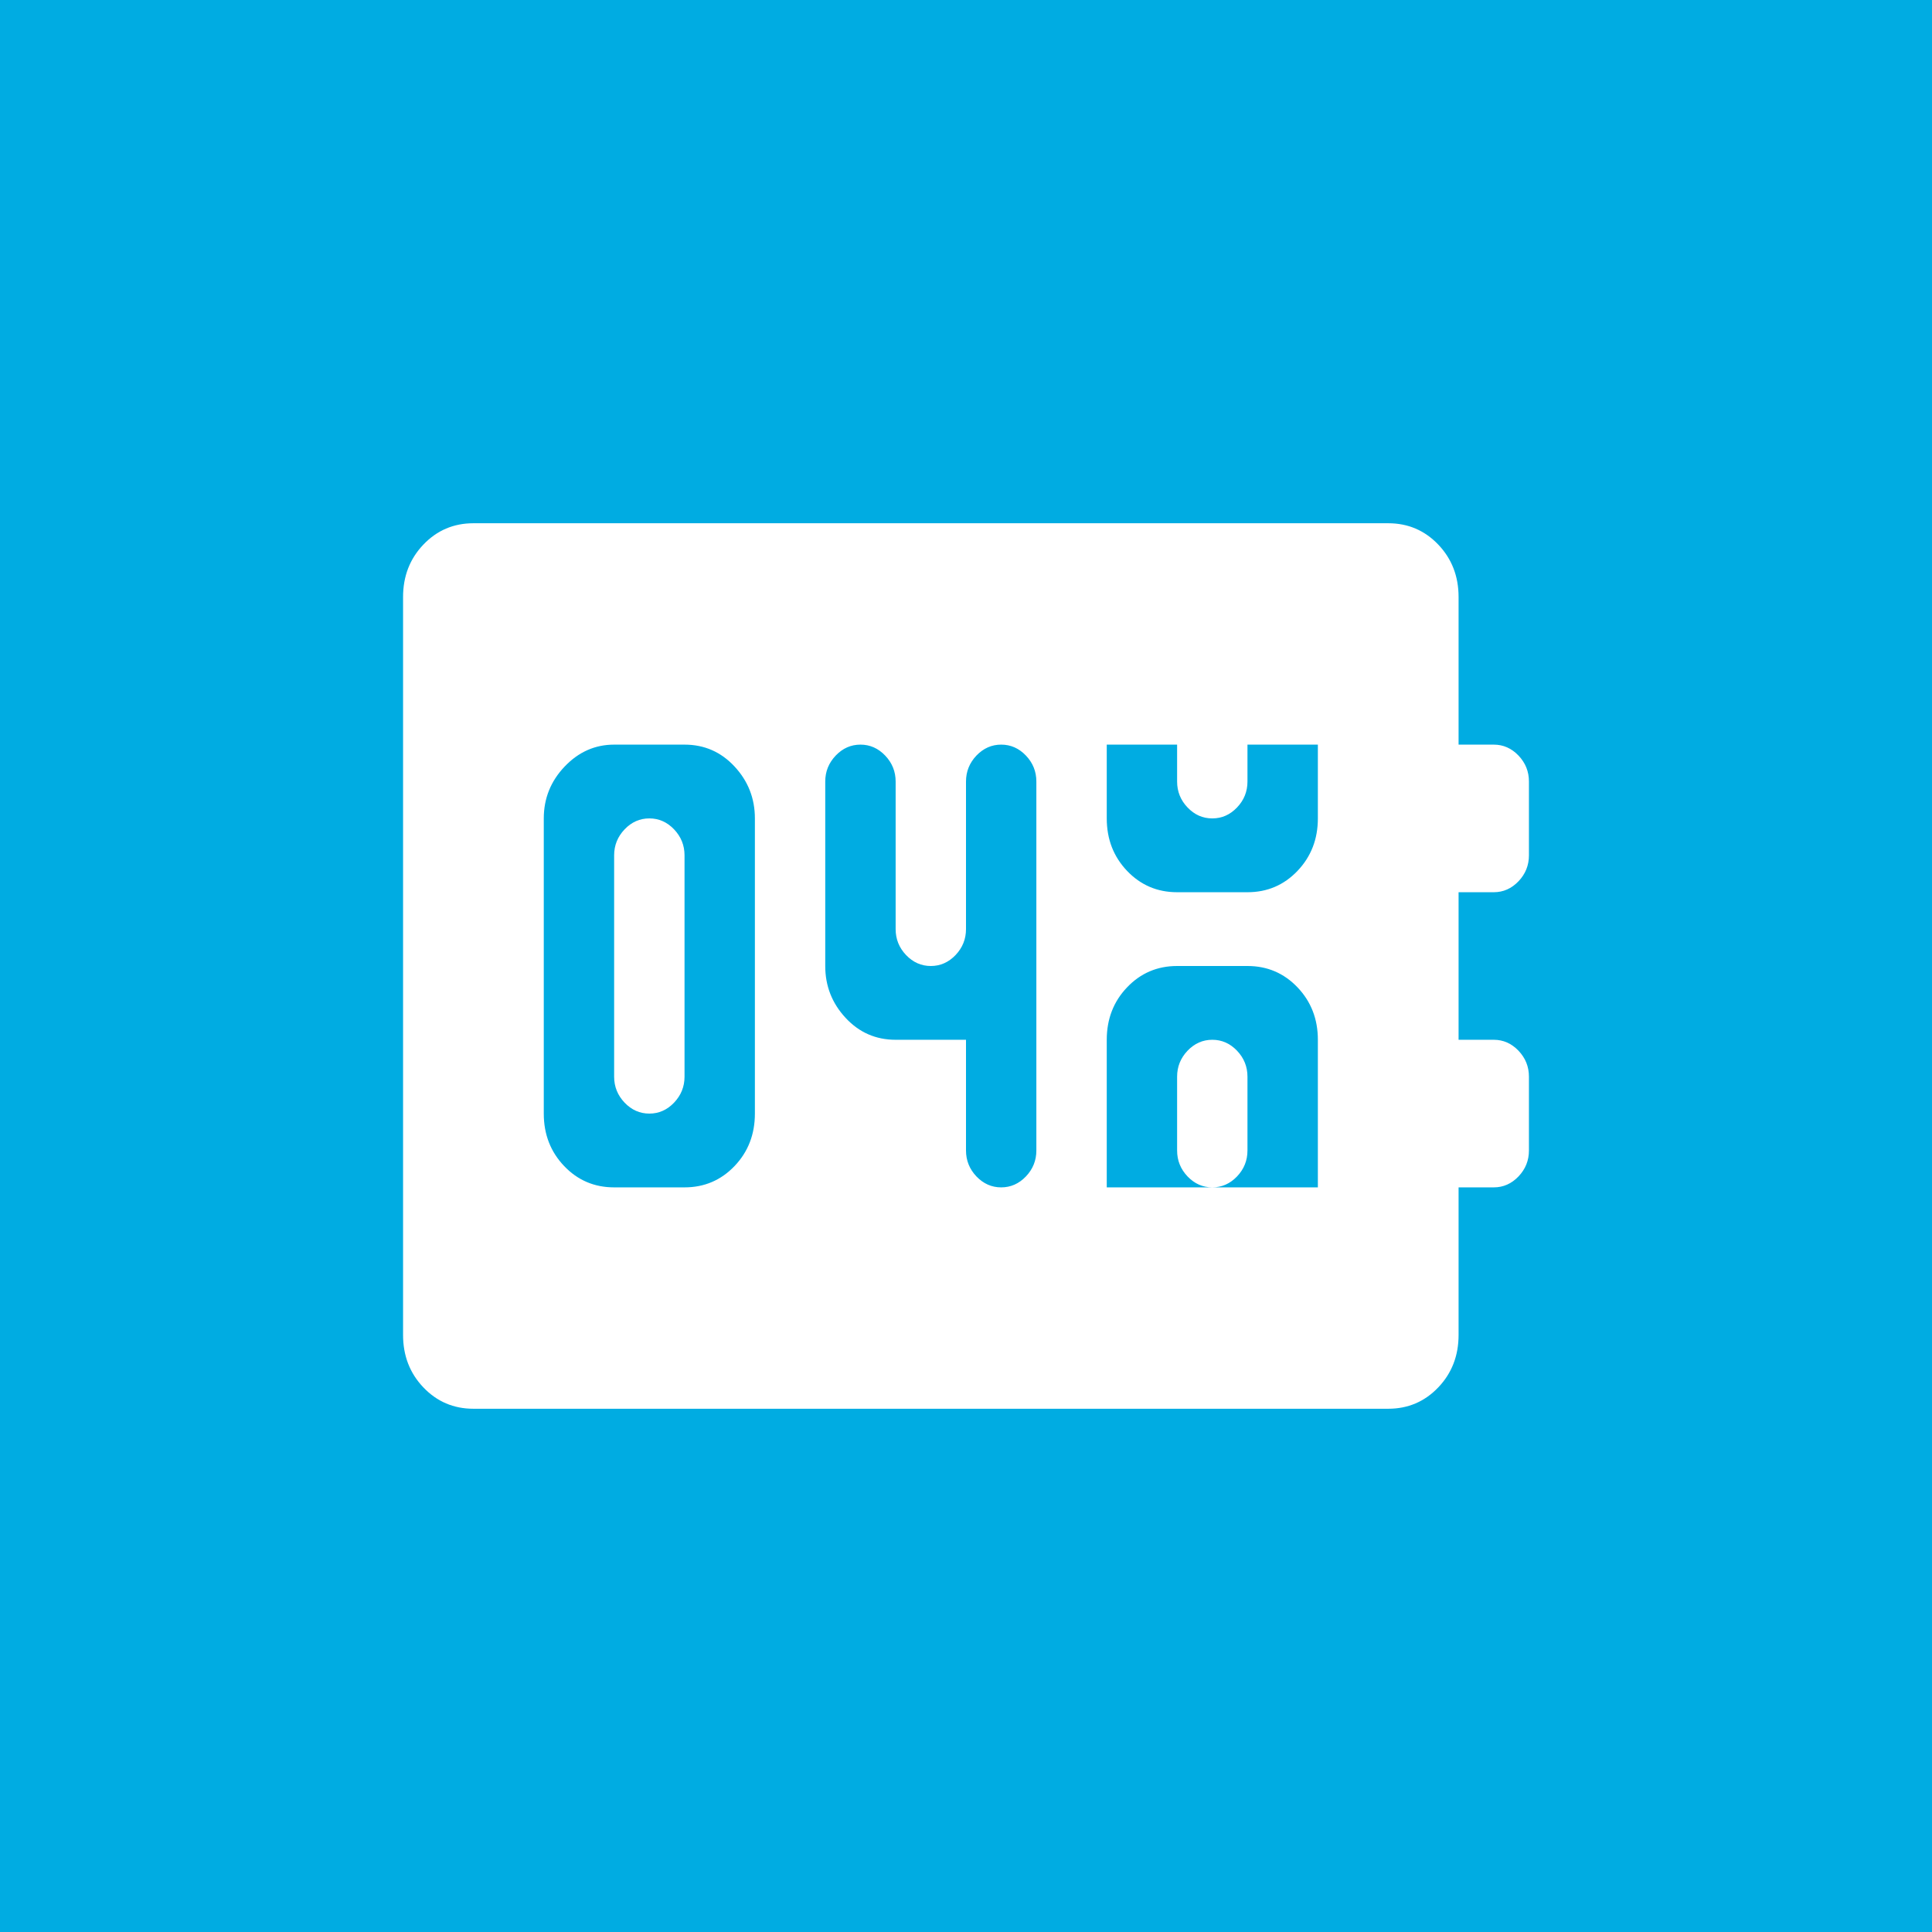 <svg width="48" height="48" viewBox="0 0 48 48" fill="none" xmlns="http://www.w3.org/2000/svg">
  <path d="M0 0H48V48H0V0Z" fill="#00ACE2"/>
  <path d="M37.112 25.833C37.349 25.833 37.554 25.924 37.727 26.105C37.9 26.287 37.986 26.502 37.986 26.75V28.583C37.986 28.832 37.9 29.046 37.727 29.228C37.554 29.409 37.349 29.5 37.112 29.5H36.238V33.167C36.238 33.682 36.07 34.117 35.733 34.47C35.396 34.823 34.981 35 34.49 35H11.762C11.27 35 10.856 34.823 10.519 34.47C10.182 34.117 10.014 33.682 10.014 33.167V14.833C10.014 14.318 10.182 13.883 10.519 13.53C10.856 13.177 11.27 13 11.762 13H34.49C34.981 13 35.396 13.177 35.733 13.53C36.07 13.883 36.238 14.318 36.238 14.833V18.5H37.112C37.349 18.5 37.554 18.591 37.727 18.772C37.9 18.954 37.986 19.168 37.986 19.417V21.25C37.986 21.498 37.9 21.713 37.727 21.895C37.554 22.076 37.349 22.167 37.112 22.167H36.238V25.833H37.112ZM18.755 20.333C18.755 19.837 18.587 19.407 18.25 19.044C17.913 18.681 17.498 18.5 17.007 18.5H15.258C14.785 18.5 14.375 18.681 14.029 19.044C13.683 19.407 13.51 19.837 13.51 20.333V27.667C13.51 28.182 13.679 28.617 14.016 28.97C14.352 29.323 14.767 29.5 15.258 29.5H17.007C17.498 29.5 17.913 29.323 18.25 28.97C18.587 28.617 18.755 28.182 18.755 27.667V20.333ZM25.748 19.417C25.748 19.168 25.662 18.954 25.489 18.772C25.316 18.591 25.111 18.5 24.874 18.5C24.637 18.5 24.433 18.591 24.259 18.772C24.087 18.954 24 19.168 24 19.417V23.083C24 23.332 23.913 23.546 23.741 23.728C23.567 23.909 23.363 24 23.126 24C22.889 24 22.684 23.909 22.511 23.728C22.338 23.546 22.252 23.332 22.252 23.083V19.417C22.252 19.168 22.165 18.954 21.992 18.772C21.819 18.591 21.614 18.5 21.378 18.5C21.141 18.5 20.936 18.591 20.763 18.772C20.59 18.954 20.503 19.168 20.503 19.417V24C20.503 24.497 20.672 24.926 21.009 25.289C21.346 25.652 21.76 25.833 22.252 25.833H24V28.583C24 28.832 24.087 29.046 24.259 29.228C24.433 29.409 24.637 29.5 24.874 29.5C25.111 29.5 25.316 29.409 25.489 29.228C25.662 29.046 25.748 28.832 25.748 28.583V19.417ZM32.742 18.5H30.993V19.417C30.993 19.665 30.907 19.88 30.734 20.061C30.561 20.243 30.356 20.333 30.119 20.333C29.882 20.333 29.677 20.243 29.504 20.061C29.331 19.88 29.245 19.665 29.245 19.417V18.5H27.497V20.333C27.497 20.849 27.665 21.283 28.002 21.637C28.339 21.99 28.753 22.167 29.245 22.167H30.993C31.485 22.167 31.899 21.99 32.236 21.637C32.573 21.283 32.742 20.849 32.742 20.333V18.5ZM32.742 25.833C32.742 25.318 32.573 24.883 32.236 24.53C31.899 24.177 31.485 24 30.993 24H29.245C28.753 24 28.339 24.177 28.002 24.53C27.665 24.883 27.497 25.318 27.497 25.833V29.5H32.742V25.833ZM29.245 28.583V26.75C29.245 26.502 29.331 26.287 29.504 26.105C29.677 25.924 29.882 25.833 30.119 25.833C30.356 25.833 30.561 25.924 30.734 26.105C30.907 26.287 30.993 26.502 30.993 26.75V28.583C30.993 28.832 30.907 29.046 30.734 29.228C30.561 29.409 30.356 29.5 30.119 29.5C29.882 29.5 29.677 29.409 29.504 29.228C29.331 29.046 29.245 28.832 29.245 28.583ZM16.133 27.667C15.896 27.667 15.691 27.576 15.518 27.395C15.345 27.213 15.258 26.998 15.258 26.75V21.25C15.258 21.002 15.345 20.787 15.518 20.605C15.691 20.424 15.896 20.333 16.133 20.333C16.369 20.333 16.574 20.424 16.747 20.605C16.92 20.787 17.007 21.002 17.007 21.25V26.75C17.007 26.998 16.92 27.213 16.747 27.395C16.574 27.576 16.369 27.667 16.133 27.667Z" fill="white"/>
</svg>
